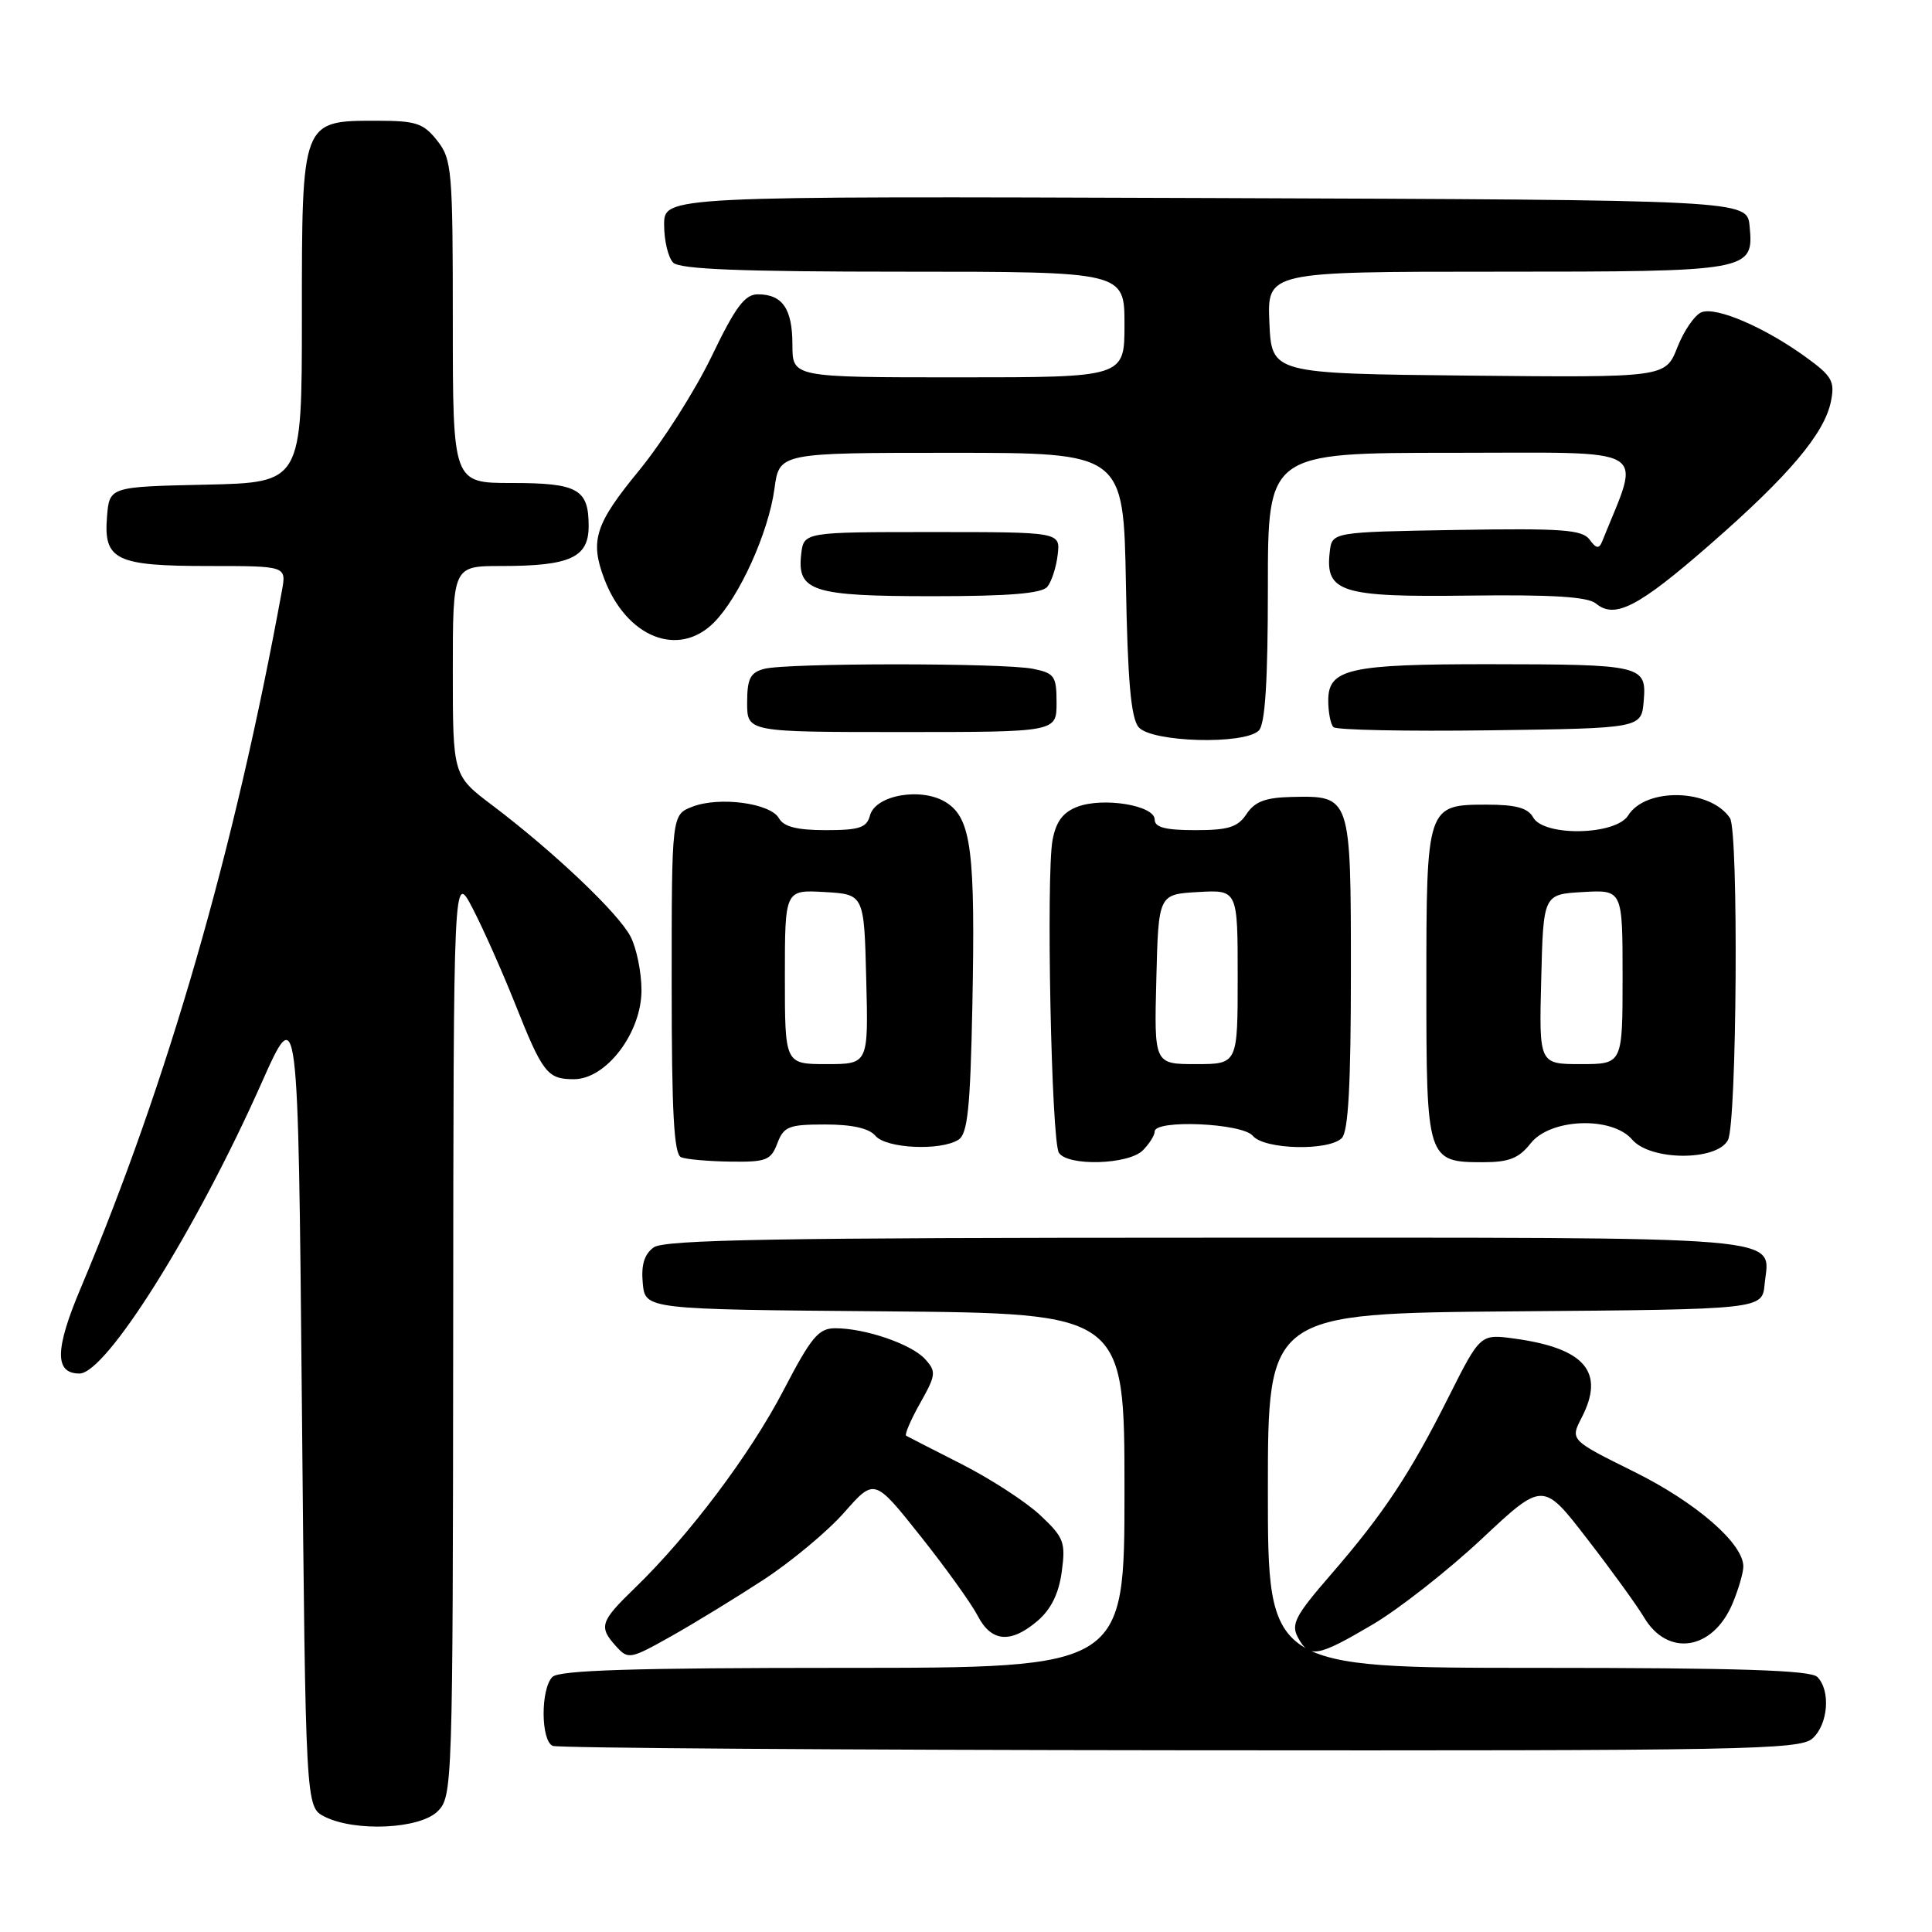 <?xml version="1.0" encoding="UTF-8" standalone="no"?>
<!DOCTYPE svg PUBLIC "-//W3C//DTD SVG 1.1//EN" "http://www.w3.org/Graphics/SVG/1.1/DTD/svg11.dtd" >
<svg xmlns="http://www.w3.org/2000/svg" xmlns:xlink="http://www.w3.org/1999/xlink" version="1.1" viewBox="0 0 256 256">
 <g >
 <path fill="currentColor"
d=" M 58.00 240.00 C 59.96 238.04 60.00 236.63 60.05 176.75 C 60.09 115.50 60.09 115.50 62.62 120.35 C 64.01 123.02 66.51 128.65 68.19 132.85 C 71.91 142.22 72.52 143.00 76.05 143.00 C 80.33 143.00 85.00 136.85 85.00 131.22 C 85.00 128.85 84.35 125.64 83.55 124.10 C 81.95 121.00 73.37 112.86 65.25 106.72 C 60.00 102.76 60.00 102.76 60.00 88.88 C 60.00 75.00 60.00 75.00 66.43 75.00 C 75.54 75.00 78.00 73.88 78.00 69.72 C 78.00 64.80 76.58 64.00 67.80 64.00 C 60.00 64.00 60.00 64.00 60.00 42.63 C 60.00 22.53 59.88 21.11 57.93 18.63 C 56.10 16.32 55.14 16.00 49.93 16.00 C 39.95 16.00 40.00 15.87 40.00 41.97 C 40.00 63.94 40.00 63.94 27.25 64.22 C 14.50 64.50 14.50 64.50 14.18 68.46 C 13.71 74.21 15.33 75.00 27.67 75.00 C 37.95 75.00 37.95 75.00 37.36 78.25 C 31.07 112.70 22.24 143.31 10.67 170.74 C 7.26 178.82 7.22 182.00 10.53 182.00 C 14.07 182.00 25.99 162.98 34.63 143.56 C 39.50 132.62 39.50 132.62 40.00 186.03 C 40.50 239.44 40.50 239.44 43.00 240.71 C 47.06 242.76 55.64 242.36 58.00 240.00 Z  M 240.17 230.35 C 242.25 228.47 242.59 223.99 240.80 222.20 C 239.91 221.31 230.31 221.00 203.80 221.00 C 168.00 221.00 168.00 221.00 168.00 197.51 C 168.00 174.03 168.00 174.03 200.75 173.76 C 233.50 173.50 233.50 173.50 233.82 170.18 C 234.45 163.62 238.95 164.00 160.07 164.00 C 102.99 164.00 88.02 164.26 86.61 165.29 C 85.37 166.20 84.94 167.62 85.17 170.04 C 85.50 173.50 85.50 173.50 117.25 173.76 C 149.00 174.03 149.00 174.03 149.00 197.51 C 149.00 221.00 149.00 221.00 111.70 221.00 C 84.02 221.00 74.09 221.31 73.20 222.20 C 71.62 223.78 71.65 230.69 73.25 231.34 C 73.94 231.62 111.36 231.88 156.42 231.92 C 231.31 231.99 238.50 231.86 240.17 230.35 Z  M 101.21 209.30 C 104.90 206.88 109.71 202.87 111.89 200.38 C 115.87 195.87 115.87 195.87 121.96 203.53 C 125.31 207.74 128.72 212.50 129.55 214.10 C 131.36 217.60 133.94 217.81 137.51 214.75 C 139.28 213.22 140.31 211.12 140.69 208.24 C 141.22 204.34 140.97 203.71 137.80 200.74 C 135.89 198.96 131.21 195.93 127.41 194.00 C 123.61 192.07 120.31 190.38 120.07 190.24 C 119.84 190.10 120.67 188.15 121.92 185.93 C 124.03 182.18 124.08 181.74 122.58 180.09 C 120.79 178.11 114.66 176.00 110.68 176.00 C 108.46 176.00 107.50 177.15 103.82 184.22 C 99.42 192.68 91.29 203.49 84.09 210.45 C 79.52 214.87 79.30 215.57 81.65 218.16 C 83.23 219.91 83.51 219.86 88.90 216.83 C 91.98 215.10 97.52 211.71 101.21 209.30 Z  M 181.89 215.25 C 185.38 213.19 191.89 208.08 196.34 203.91 C 204.45 196.31 204.45 196.31 210.31 203.91 C 213.54 208.08 216.92 212.76 217.83 214.29 C 220.98 219.62 226.98 218.68 229.58 212.45 C 230.36 210.59 231.00 208.39 231.00 207.57 C 231.00 204.51 224.74 199.08 216.50 195.00 C 208.05 190.81 208.05 190.81 209.58 187.84 C 212.70 181.80 210.02 178.65 200.68 177.37 C 196.15 176.75 196.15 176.75 191.94 185.12 C 186.82 195.32 183.32 200.60 176.28 208.72 C 171.64 214.07 171.04 215.21 171.98 216.97 C 173.48 219.76 174.59 219.56 181.89 215.25 Z  M 103.00 151.50 C 103.85 149.26 104.51 149.00 109.35 149.00 C 112.93 149.00 115.17 149.51 116.00 150.50 C 117.40 152.18 124.62 152.53 127.00 151.02 C 128.21 150.26 128.57 146.87 128.84 133.37 C 129.25 112.86 128.71 108.51 125.44 106.37 C 122.23 104.26 116.00 105.30 115.27 108.07 C 114.85 109.67 113.86 110.00 109.43 110.00 C 105.62 110.00 103.85 109.55 103.22 108.43 C 102.10 106.42 95.33 105.51 91.75 106.89 C 89.00 107.95 89.00 107.95 89.00 130.39 C 89.00 147.41 89.30 152.96 90.25 153.34 C 90.94 153.62 93.87 153.88 96.77 153.92 C 101.52 153.99 102.15 153.75 103.00 151.50 Z  M 151.43 152.43 C 152.29 151.56 153.00 150.44 153.00 149.93 C 153.00 148.31 164.61 148.82 166.00 150.50 C 167.52 152.33 176.06 152.54 177.80 150.80 C 178.66 149.94 179.00 143.67 179.00 128.92 C 179.00 105.39 179.01 105.43 171.15 105.60 C 167.68 105.68 166.27 106.21 165.18 107.85 C 164.02 109.61 162.77 110.00 158.38 110.00 C 154.41 110.00 153.00 109.63 153.00 108.59 C 153.00 106.72 146.20 105.60 142.76 106.90 C 140.85 107.63 139.93 108.86 139.47 111.30 C 138.60 115.96 139.31 151.21 140.31 152.75 C 141.48 154.56 149.53 154.33 151.43 152.43 Z  M 202.82 151.50 C 205.43 148.18 213.59 147.88 216.27 151.00 C 218.68 153.82 227.47 153.87 228.96 151.07 C 230.15 148.86 230.39 110.13 229.23 108.40 C 226.65 104.52 218.08 104.30 215.74 108.05 C 214.09 110.69 204.59 110.88 203.15 108.31 C 202.45 107.05 200.85 106.62 196.98 106.62 C 189.06 106.62 189.00 106.79 189.00 130.62 C 189.00 153.69 189.10 154.00 196.50 154.00 C 199.95 154.00 201.26 153.48 202.82 151.50 Z  M 166.80 96.80 C 167.64 95.96 168.00 90.31 168.00 77.80 C 168.00 60.00 168.00 60.00 192.49 60.00 C 219.34 60.00 217.45 58.88 212.28 71.78 C 211.88 72.76 211.49 72.69 210.63 71.50 C 209.66 70.18 206.98 69.99 192.99 70.22 C 176.50 70.50 176.50 70.50 176.20 73.12 C 175.57 78.48 177.67 79.14 194.61 78.92 C 205.68 78.78 210.38 79.07 211.47 79.97 C 213.97 82.05 217.08 80.45 226.55 72.18 C 237.02 63.05 241.76 57.44 242.61 53.18 C 243.15 50.52 242.75 49.83 239.27 47.31 C 233.83 43.37 227.44 40.62 225.47 41.37 C 224.57 41.72 223.13 43.81 222.26 46.02 C 220.68 50.03 220.68 50.03 194.59 49.77 C 168.50 49.50 168.50 49.50 168.20 42.75 C 167.91 36.00 167.91 36.00 198.26 36.00 C 232.06 36.00 232.40 35.94 231.83 29.96 C 231.50 26.50 231.50 26.50 159.75 26.24 C 88.00 25.99 88.00 25.99 88.00 29.79 C 88.00 31.89 88.54 34.14 89.20 34.80 C 90.08 35.68 98.24 36.00 119.70 36.00 C 149.00 36.00 149.00 36.00 149.00 43.00 C 149.00 50.00 149.00 50.00 127.00 50.00 C 105.00 50.00 105.00 50.00 105.00 45.70 C 105.00 40.92 103.69 39.00 100.42 39.00 C 98.69 39.00 97.45 40.66 94.28 47.25 C 92.09 51.79 87.76 58.59 84.65 62.38 C 78.86 69.43 78.15 71.63 80.06 76.68 C 83.00 84.45 89.88 87.21 94.59 82.50 C 97.96 79.13 101.84 70.56 102.62 64.75 C 103.26 60.00 103.26 60.00 126.06 60.00 C 148.87 60.00 148.87 60.00 149.19 77.35 C 149.42 90.21 149.86 95.13 150.87 96.35 C 152.55 98.36 164.89 98.71 166.80 96.80 Z  M 140.00 93.12 C 140.00 89.58 139.73 89.20 136.88 88.62 C 132.89 87.83 104.23 87.83 101.25 88.63 C 99.41 89.12 99.00 89.93 99.00 93.12 C 99.00 97.00 99.00 97.00 119.50 97.00 C 140.00 97.00 140.00 97.00 140.00 93.12 Z  M 217.80 92.88 C 218.20 88.16 217.65 88.03 197.32 88.01 C 178.78 88.00 176.00 88.62 176.00 92.81 C 176.00 94.38 176.31 95.98 176.69 96.35 C 177.06 96.73 186.40 96.92 197.44 96.77 C 217.50 96.50 217.50 96.50 217.80 92.88 Z  M 138.78 77.75 C 139.34 77.06 139.96 75.15 140.15 73.50 C 140.50 70.50 140.50 70.50 123.50 70.50 C 106.50 70.50 106.50 70.50 106.16 73.45 C 105.61 78.35 107.64 79.00 123.57 79.00 C 133.70 79.00 138.05 78.64 138.78 77.75 Z  M 104.00 129.45 C 104.00 117.90 104.00 117.90 109.25 118.20 C 114.50 118.50 114.50 118.50 114.78 129.75 C 115.07 141.00 115.07 141.00 109.53 141.00 C 104.00 141.00 104.00 141.00 104.00 129.45 Z  M 153.22 129.75 C 153.50 118.50 153.50 118.50 158.75 118.20 C 164.00 117.90 164.00 117.90 164.00 129.45 C 164.00 141.00 164.00 141.00 158.47 141.00 C 152.93 141.00 152.93 141.00 153.22 129.75 Z  M 204.22 129.75 C 204.50 118.50 204.50 118.50 209.75 118.20 C 215.00 117.90 215.00 117.90 215.00 129.45 C 215.00 141.00 215.00 141.00 209.47 141.00 C 203.93 141.00 203.93 141.00 204.22 129.75 Z "/>
</g>
</svg>